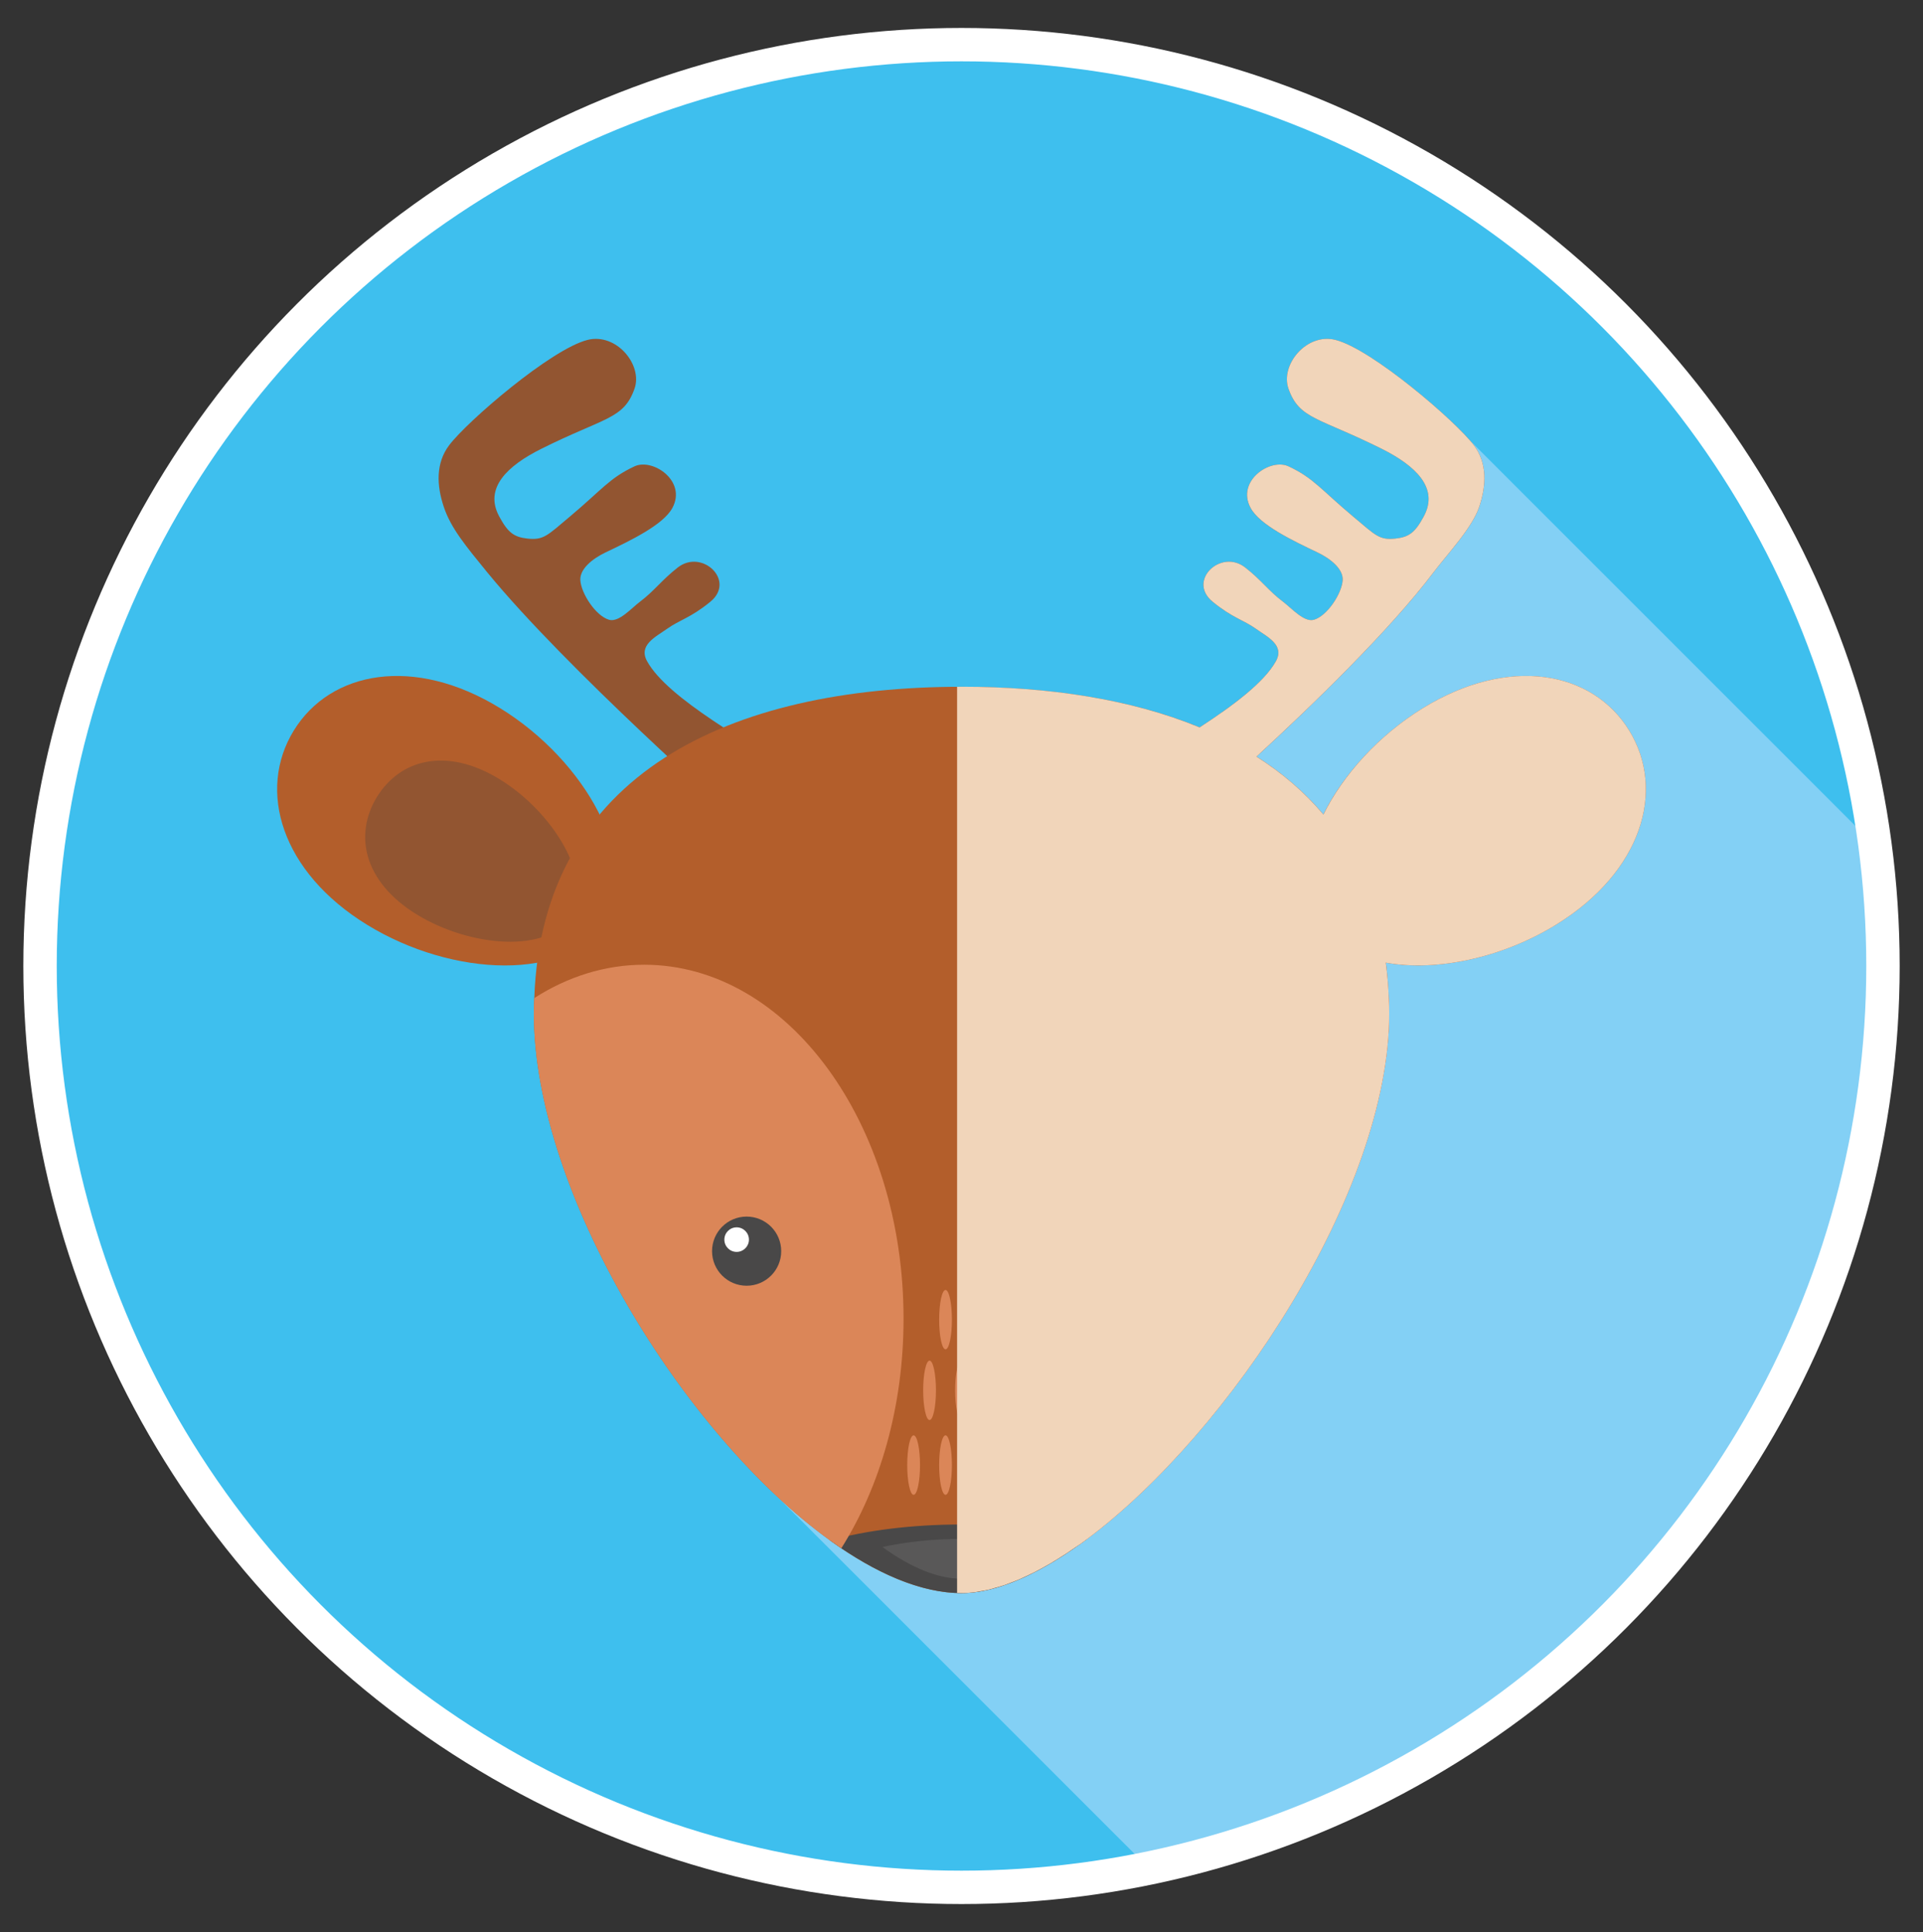 <?xml version="1.0" encoding="utf-8"?>
<!-- Generator: Adobe Illustrator 16.0.0, SVG Export Plug-In . SVG Version: 6.00 Build 0)  -->
<!DOCTYPE svg PUBLIC "-//W3C//DTD SVG 1.1//EN" "http://www.w3.org/Graphics/SVG/1.1/DTD/svg11.dtd">
<svg version="1.1" id="Layer_1" xmlns="http://www.w3.org/2000/svg" xmlns:xlink="http://www.w3.org/1999/xlink" x="0px" y="0px"
	 width="115.167px" height="115.722px" viewBox="0 0 115.167 115.722" enable-background="new 0 0 115.167 115.722"
	 xml:space="preserve">
<rect x="0" y="0" width="115.167" height="115.722" fill="#333333" stroke="none"/>
<g id="deer_1_">
	<g id="icon_17_">
		<g>
			<defs>
				<circle id="SVGID_1_" cx="57.584" cy="57.86" r="55.186"/>
			</defs>
			<use xlink:href="#SVGID_1_"  overflow="visible" fill="#3EBFEE"/>
			<clipPath id="SVGID_2_">
				<use xlink:href="#SVGID_1_"  overflow="visible"/>
			</clipPath>
			<g clip-path="url(#SVGID_2_)">
				<polygon fill="#83D0F5" points="155.612,93.965 103.243,146.334 46.164,89.256 73.019,45.881 84.866,33.76 88.002,26.354 				
					"/>
			</g>
			<use xlink:href="#SVGID_1_"  overflow="visible" fill="none" stroke="#FFFFFF" stroke-width="2" stroke-miterlimit="10"/>
		</g>
	</g>
	<g>
		<g>
			<g>
				<path fill="#925531" d="M29.179,34.278c-1.297-1.588-2.184-2.656-2.605-3.93c-0.424-1.273-0.484-2.607,0.324-3.678
					c1.08-1.436,6.111-5.764,8.291-6.311c1.73-0.432,3.314,1.498,2.812,2.922c-0.648,1.838-1.791,1.707-5.588,3.604
					c-2.02,1.01-3.434,2.34-2.518,4.043c0.529,0.986,0.896,1.242,1.688,1.33c0.975,0.107,1.191-0.18,2.525-1.299
					c1.951-1.635,2.383-2.322,3.893-3.027c1.082-0.506,3.137,0.865,2.271,2.486c-0.547,1.025-2.537,1.969-4.002,2.668
					c-0.828,0.396-1.551,1.01-1.514,1.66c0.045,0.803,0.932,2.158,1.73,2.379c0.586,0.162,1.352-0.717,1.838-1.082
					c0.865-0.648,1.299-1.297,2.271-2.055c1.455-1.131,3.488,0.795,1.947,2.055c-1.189,0.973-1.838,1.082-2.596,1.623
					c-0.686,0.488-1.73,0.973-1.189,1.945c1.26,2.27,6.191,4.891,8.895,6.695c-1.209,1.209-2.135,1.922-3.641,2.67
					C44.013,48.977,33.929,40.081,29.179,34.278z"/>
			</g>
			<g>
				<path fill="#925531" d="M85.856,34.278c0.809-1.07,2.314-2.656,2.738-3.93c0.422-1.273,0.482-2.607-0.324-3.678
					c-1.08-1.436-6.111-5.764-8.293-6.311c-1.73-0.432-3.315,1.498-2.813,2.922c0.651,1.838,1.794,1.707,5.591,3.604
					c2.018,1.01,3.434,2.34,2.518,4.043c-0.529,0.986-0.898,1.242-1.689,1.33c-0.973,0.107-1.189-0.18-2.523-1.299
					c-1.953-1.635-2.383-2.322-3.896-3.027c-1.08-0.506-3.135,0.865-2.27,2.486c0.545,1.025,2.536,1.969,4.003,2.668
					c0.828,0.396,1.549,1.01,1.514,1.66c-0.045,0.803-0.932,2.158-1.73,2.379c-0.588,0.162-1.352-0.717-1.841-1.082
					c-0.865-0.648-1.297-1.297-2.271-2.055c-1.453-1.131-3.486,0.795-1.945,2.055c1.189,0.973,1.838,1.082,2.596,1.623
					c0.684,0.488,1.73,0.973,1.189,1.945c-1.262,2.27-6.193,4.891-8.895,6.695c1.209,1.209,2.133,1.922,3.641,2.67
					C71.154,48.977,81.333,40.258,85.856,34.278z"/>
			</g>
		</g>
		<g>
			<g>
				<g>
					<path fill="#B35E2B" d="M36.228,55.208c-2.201,3.582-9.1,3.344-14.246,0.182s-6.59-8.049-4.389-11.631
						c2.201-3.584,7.215-4.504,12.359-1.342C35.099,45.579,38.429,51.625,36.228,55.208z"/>
				</g>
				<g>
					<path fill="#925531" d="M34.201,54.877c-1.373,2.234-6.033,1.867-9.242-0.104c-3.211-1.973-3.756-4.805-2.383-7.039
						s4.145-3.027,7.355-1.055C33.14,48.653,35.574,52.643,34.201,54.877z"/>
				</g>
			</g>
			<g>
				<g>
					<path fill="#B35E2B" d="M78.938,55.208c2.201,3.582,9.102,3.344,14.248,0.182c5.145-3.162,6.588-8.049,4.387-11.631
						c-2.201-3.584-7.213-4.504-12.359-1.342C80.069,45.579,76.736,51.625,78.938,55.208z"/>
				</g>
				<g>
					<path fill="#925531" d="M80.967,54.877c1.373,2.234,6.031,1.867,9.242-0.104c3.209-1.973,3.756-4.805,2.383-7.039
						s-4.146-3.027-7.355-1.055C82.026,48.653,79.594,52.643,80.967,54.877z"/>
				</g>
			</g>
		</g>
		<g>
			<path fill="#B35E2B" d="M83.196,60.69c0,10.713-9.554,25.109-18.077,31.479c-0.164,0.121-0.32,0.242-0.484,0.355
				c-2.561,1.824-5.01,2.898-7.051,2.898c-2.215,0-4.682-0.986-7.199-2.684c-0.225-0.154-0.449-0.311-0.676-0.475
				c-8.746-6.309-17.736-20.811-17.736-31.574c0-0.303,0.008-0.605,0.025-0.908c0.477-13.473,11.742-18.646,25.586-18.646
				s25.11,5.174,25.587,18.646C83.188,60.084,83.196,60.387,83.196,60.69z"/>
		</g>
		<g>
			<path fill="#494848" d="M65.119,92.168c-2.732,2.043-5.363,3.254-7.535,3.254c-2.414,0-5.131-1.178-7.875-3.158
				c2.164-0.598,4.898-0.953,7.875-0.953C60.404,91.311,63.017,91.631,65.119,92.168z"/>
		</g>
		<g>
			<path fill="#595858" d="M57.556,94.557c-1.381,0-2.986-0.65-4.709-1.896c1.441-0.314,3.061-0.484,4.709-0.484
				c1.562,0,3.07,0.146,4.443,0.426C60.312,93.885,58.794,94.557,57.556,94.557z"/>
		</g>
		<g>
			<path fill="#DB8658" d="M54.113,78.983c0,5.252-1.4,10.062-3.729,13.756c-0.225-0.154-0.449-0.311-0.676-0.475
				c-8.746-6.309-17.736-20.811-17.736-31.574c0-0.303,0.008-0.605,0.025-0.908c1.998-1.281,4.23-1.998,6.584-1.998
				C47.156,57.784,54.113,67.276,54.113,78.983z"/>
		</g>
		<g>
			<path fill="#DB8658" d="M83.196,60.69c0,10.713-9.554,25.109-18.077,31.479c-0.164,0.121-0.32,0.242-0.484,0.355
				c-2.232-3.67-3.582-8.395-3.582-13.541c0-11.707,6.957-21.199,15.531-21.199c2.354,0,4.587,0.717,6.587,1.998
				C83.188,60.084,83.196,60.387,83.196,60.69z"/>
		</g>
		<g>
			<g>
				<g>
					<circle fill="#494848" cx="44.715" cy="74.94" r="2.071"/>
				</g>
				<g>
					<circle fill="#FFFFFF" cx="44.117" cy="74.249" r="0.736"/>
				</g>
			</g>
			<g>
				<g>
					<circle fill="#494848" cx="70.452" cy="74.94" r="2.071"/>
				</g>
				<g>
					<circle fill="#FFFFFF" cx="69.853" cy="74.249" r="0.736"/>
				</g>
			</g>
		</g>
		<g>
			<g>
				<g>
					<ellipse fill="#DB8658" cx="60.45" cy="87.752" rx="0.382" ry="1.781"/>
				</g>
				<g>
					<ellipse fill="#DB8658" cx="58.539" cy="87.752" rx="0.383" ry="1.781"/>
				</g>
				<g>
					<ellipse fill="#DB8658" cx="56.627" cy="87.752" rx="0.382" ry="1.781"/>
				</g>
				<g>
					<ellipse fill="#DB8658" cx="54.716" cy="87.752" rx="0.383" ry="1.781"/>
				</g>
			</g>
			<g>
				<g>
					<ellipse fill="#DB8658" cx="59.495" cy="83.276" rx="0.382" ry="1.779"/>
				</g>
				<g>
					<ellipse fill="#DB8658" cx="57.583" cy="83.276" rx="0.383" ry="1.779"/>
				</g>
				<g>
					<ellipse fill="#DB8658" cx="55.671" cy="83.276" rx="0.383" ry="1.779"/>
				</g>
			</g>
			<g>
				<g>
					<ellipse fill="#DB8658" cx="58.539" cy="79.042" rx="0.383" ry="1.779"/>
				</g>
				<g>
					<ellipse fill="#DB8658" cx="56.627" cy="79.042" rx="0.382" ry="1.779"/>
				</g>
			</g>
		</g>
		<g>
			<path fill="#F1D5BA" d="M97.573,43.758c-2.201-3.584-7.213-4.504-12.359-1.342c-2.623,1.611-4.768,3.973-5.955,6.375
				c-1.133-1.35-2.481-2.502-4.011-3.471c3.351-3.082,7.95-7.529,10.608-11.043c0.809-1.07,2.314-2.656,2.738-3.93
				c0.422-1.273,0.482-2.607-0.324-3.678c-1.08-1.436-6.111-5.764-8.293-6.311c-1.73-0.432-3.315,1.498-2.812,2.922
				c0.649,1.838,1.792,1.707,5.589,3.604c2.018,1.01,3.434,2.34,2.518,4.043c-0.529,0.986-0.898,1.242-1.689,1.33
				c-0.973,0.107-1.189-0.18-2.523-1.299c-1.953-1.635-2.383-2.322-3.894-3.027c-1.082-0.506-3.137,0.865-2.271,2.486
				c0.545,1.025,2.536,1.969,4.003,2.668c0.828,0.396,1.549,1.01,1.514,1.66c-0.045,0.803-0.932,2.158-1.73,2.379
				c-0.588,0.162-1.352-0.717-1.841-1.082c-0.865-0.648-1.297-1.297-2.271-2.055c-1.453-1.131-3.486,0.795-1.945,2.055
				c1.189,0.973,1.838,1.082,2.596,1.623c0.684,0.488,1.73,0.973,1.189,1.945c-0.709,1.277-2.582,2.668-4.566,3.959
				c-4.074-1.68-8.977-2.436-14.258-2.436c-0.09,0-0.176,0.004-0.266,0.006v54.266c0.088,0.002,0.178,0.016,0.266,0.016
				c0.264,0,0.533-0.02,0.811-0.055c0.098-0.012,0.201-0.037,0.301-0.055c0.18-0.029,0.359-0.059,0.545-0.102
				c0.123-0.031,0.252-0.072,0.377-0.107c0.166-0.047,0.332-0.092,0.502-0.148c0.139-0.047,0.279-0.104,0.42-0.158
				c0.162-0.061,0.322-0.121,0.486-0.191c0.146-0.062,0.297-0.135,0.447-0.205c0.162-0.076,0.322-0.15,0.486-0.234
				c0.152-0.078,0.305-0.162,0.459-0.246c0.166-0.092,0.334-0.186,0.502-0.283c0.15-0.09,0.301-0.182,0.453-0.277
				c0.178-0.109,0.355-0.225,0.535-0.342c0.143-0.096,0.283-0.191,0.426-0.291c0.102-0.068,0.201-0.133,0.301-0.203
				c0.164-0.113,0.32-0.234,0.484-0.355c8.523-6.369,18.077-20.766,18.077-31.479c0-0.303-0.008-0.605-0.025-0.908
				c-0.027-0.734-0.09-1.438-0.18-2.123c3.021,0.551,6.955-0.277,10.195-2.27C98.331,52.227,99.774,47.34,97.573,43.758z"/>
		</g>
	</g>
</g>
</svg>
